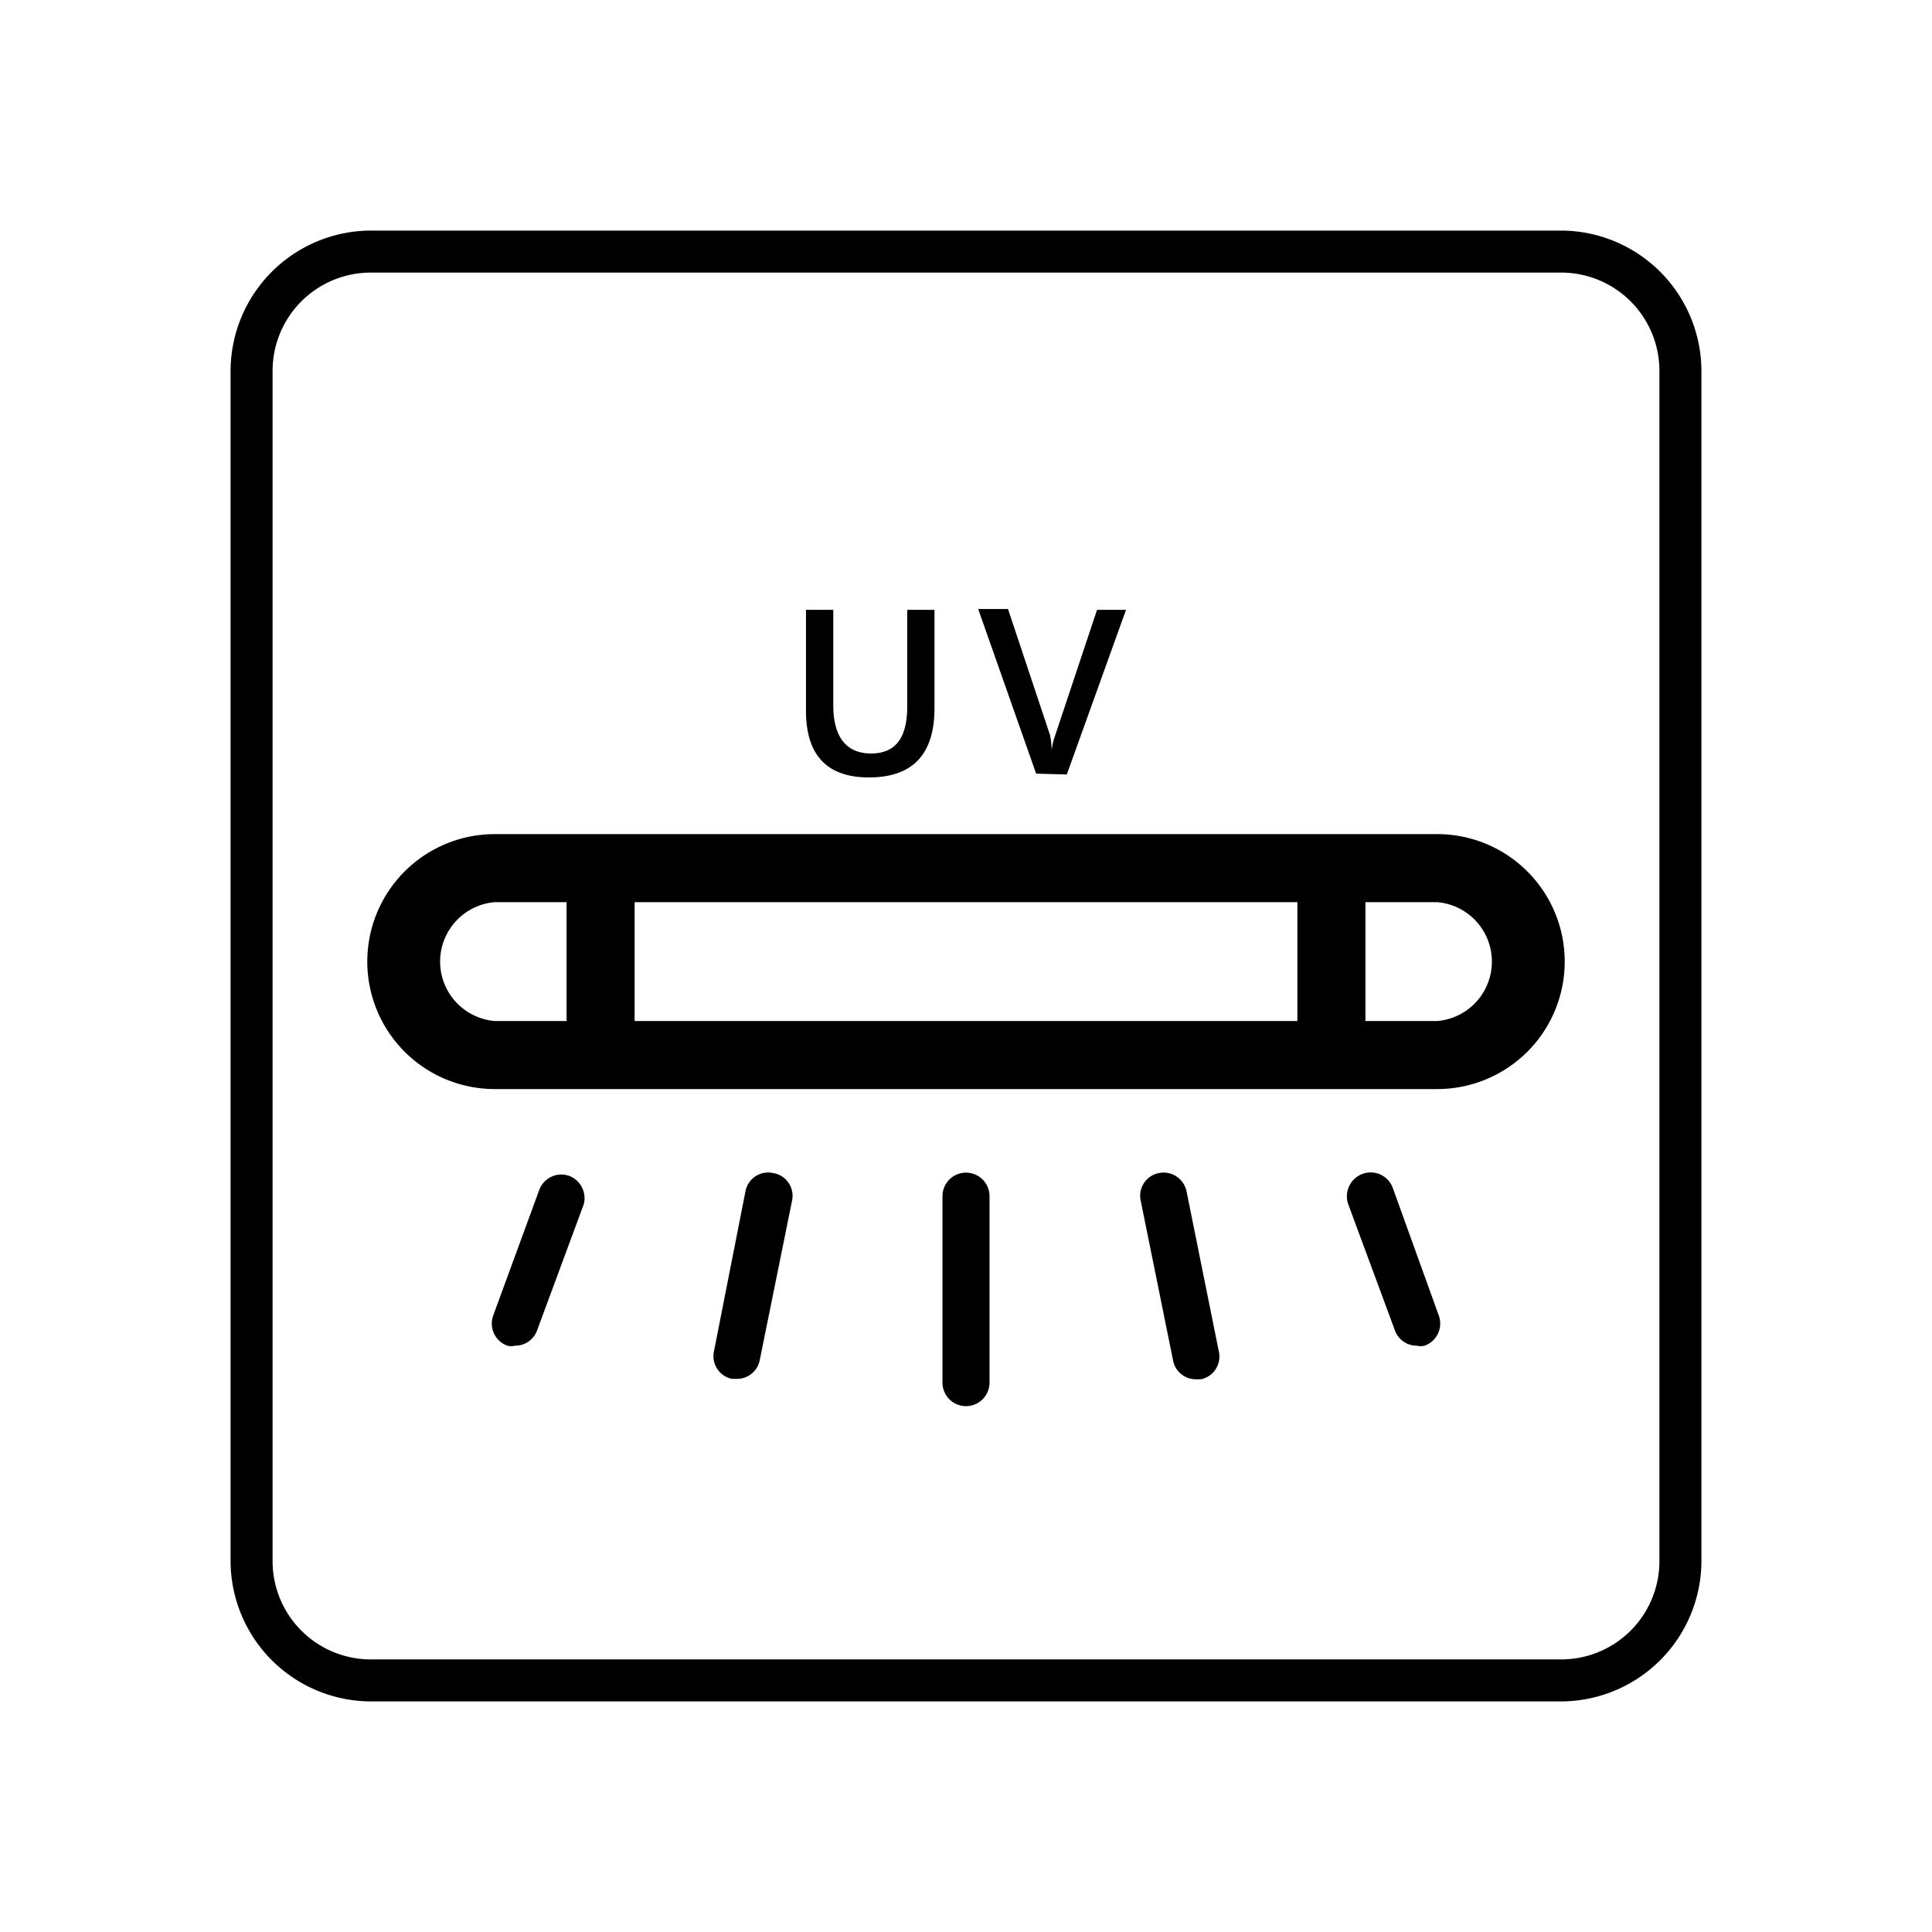 <?xml version="1.0" standalone="no"?><!DOCTYPE svg PUBLIC "-//W3C//DTD SVG 1.1//EN" "http://www.w3.org/Graphics/SVG/1.1/DTD/svg11.dtd"><svg t="1722482692024" class="icon" viewBox="0 0 1024 1024" version="1.1" xmlns="http://www.w3.org/2000/svg" p-id="7011" xmlns:xlink="http://www.w3.org/1999/xlink" width="256" height="256"><path d="M827.437 122.212H196.563a74.574 74.574 0 0 0-74.351 74.351v630.873a74.574 74.574 0 0 0 74.351 74.351h630.873a74.574 74.574 0 0 0 74.351-74.351V196.563a74.574 74.574 0 0 0-74.351-74.351z m52.09 705.224a52.09 52.09 0 0 1-52.09 52.09H196.563a52.09 52.09 0 0 1-52.09-52.09V196.563a52.09 52.09 0 0 1 52.09-52.09h630.873a52.09 52.09 0 0 1 52.09 52.09z" p-id="7012"></path><path d="M761.767 442.101H262.233a66.783 66.783 0 0 0 0 135.123h499.534a66.783 66.783 0 0 0 0-135.123z m-461.468 99.061h-38.066a31.61 31.61 0 0 1 0-62.998h38.066z m387.339 0H336.362v-62.998h351.277z m74.129 0h-38.066v-62.998h38.066a31.61 31.61 0 0 1 0 62.998zM512 621.523a12.466 12.466 0 0 0-12.466 12.466v98.838a12.466 12.466 0 0 0 24.932 0v-98.838a12.466 12.466 0 0 0-12.466-12.466zM409.823 621.746a12.243 12.243 0 0 0-14.692 9.572L378.435 716.132a12.243 12.243 0 0 0 9.572 14.692h2.449a12.243 12.243 0 0 0 12.243-10.017l17.141-84.591a12.243 12.243 0 0 0-10.017-14.47zM301.857 623.304a12.466 12.466 0 0 0-16.028 7.346l-24.487 66.783a12.466 12.466 0 0 0 7.569 15.805 9.127 9.127 0 0 0 4.23 0 12.243 12.243 0 0 0 11.576-8.237l24.71-66.783a12.689 12.689 0 0 0-7.569-14.915zM628.87 631.318a12.466 12.466 0 0 0-14.692-9.572 12.243 12.243 0 0 0-9.572 14.692l17.141 84.591a12.243 12.243 0 0 0 12.243 10.017h2.449a12.243 12.243 0 0 0 9.572-14.692zM738.17 629.537a12.466 12.466 0 0 0-16.028-7.346 12.689 12.689 0 0 0-7.569 16.028l24.71 66.783a12.243 12.243 0 0 0 11.576 8.237 9.127 9.127 0 0 0 4.23 0 12.466 12.466 0 0 0 7.569-15.805zM460.577 412.049q34.727 0 34.727-36.73v-52.09h-14.47v51.423c0 16.473-6.233 24.71-19.144 24.71s-20.035-8.459-20.035-25.6v-50.532h-14.47v53.426q0 35.395 33.391 35.395zM565.426 410.49l31.388-87.263h-15.36l-22.261 66.783a33.614 33.614 0 0 0-1.781 7.569 46.525 46.525 0 0 0-0.89-8.014l-22.261-66.783h-15.805l30.72 87.263z" p-id="7013"></path></svg>